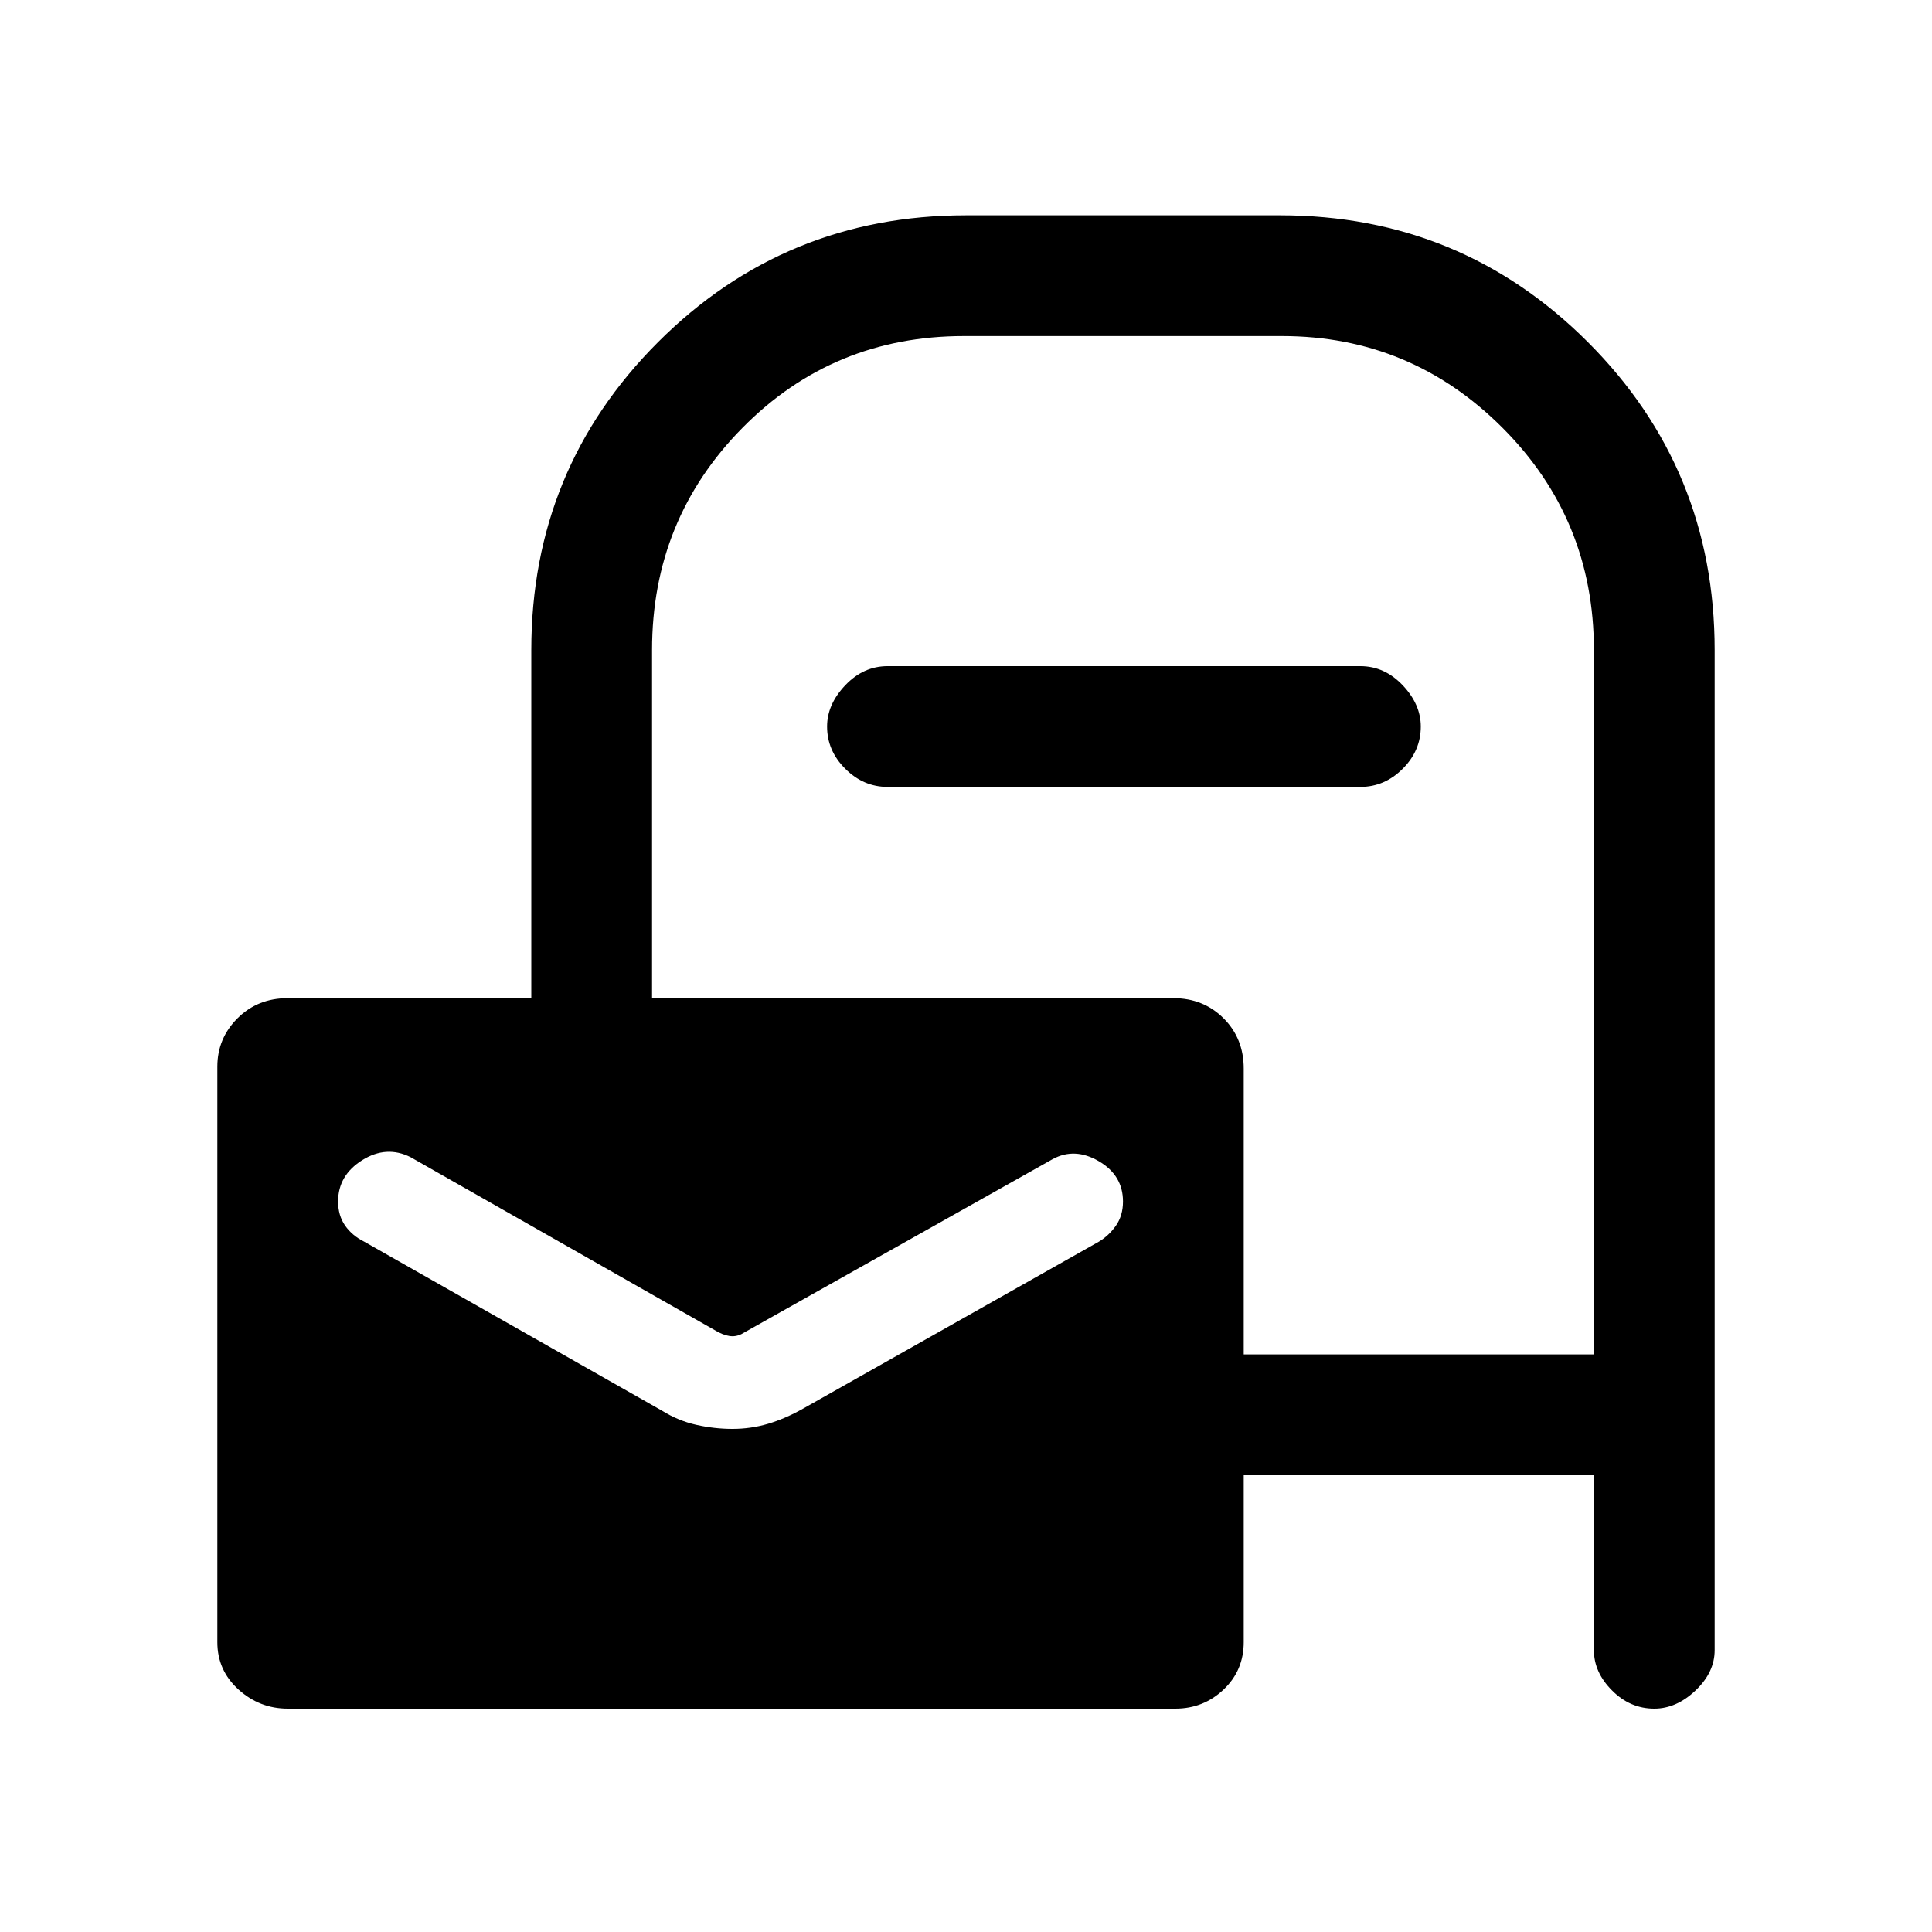 <svg xmlns="http://www.w3.org/2000/svg" height="20" width="20"><path d="M2.979 17.688Q2.688 17.688 2.469 17.49Q2.25 17.292 2.25 17V11.042Q2.25 10.75 2.458 10.542Q2.667 10.333 2.979 10.333H5.5V6.729Q5.5 4.854 6.812 3.542Q8.125 2.229 10 2.229H13.25Q15.125 2.229 16.438 3.542Q17.75 4.854 17.75 6.729V17.083Q17.75 17.312 17.552 17.5Q17.354 17.688 17.125 17.688Q16.875 17.688 16.688 17.5Q16.5 17.312 16.5 17.083V15.271H12.875V17Q12.875 17.292 12.667 17.49Q12.458 17.688 12.167 17.688ZM12.875 14.021H16.5V6.729Q16.5 5.375 15.552 4.427Q14.604 3.479 13.271 3.479H9.979Q8.625 3.479 7.688 4.427Q6.75 5.375 6.75 6.729V10.333H12.146Q12.458 10.333 12.667 10.542Q12.875 10.75 12.875 11.062ZM9.188 8.146Q8.938 8.146 8.75 7.958Q8.562 7.771 8.562 7.521Q8.562 7.292 8.75 7.094Q8.938 6.896 9.188 6.896H14.083Q14.333 6.896 14.521 7.094Q14.708 7.292 14.708 7.521Q14.708 7.771 14.521 7.958Q14.333 8.146 14.083 8.146ZM7.583 14.792Q7.771 14.792 7.948 14.74Q8.125 14.688 8.312 14.583L11.375 12.854Q11.479 12.792 11.552 12.688Q11.625 12.583 11.625 12.438Q11.625 12.167 11.375 12.021Q11.125 11.875 10.896 12L7.708 13.792Q7.646 13.833 7.583 13.833Q7.521 13.833 7.438 13.792L4.25 11.979Q4 11.854 3.75 12.01Q3.5 12.167 3.5 12.438Q3.5 12.583 3.573 12.688Q3.646 12.792 3.771 12.854L6.854 14.604Q7.021 14.708 7.208 14.75Q7.396 14.792 7.583 14.792Z"/></svg>